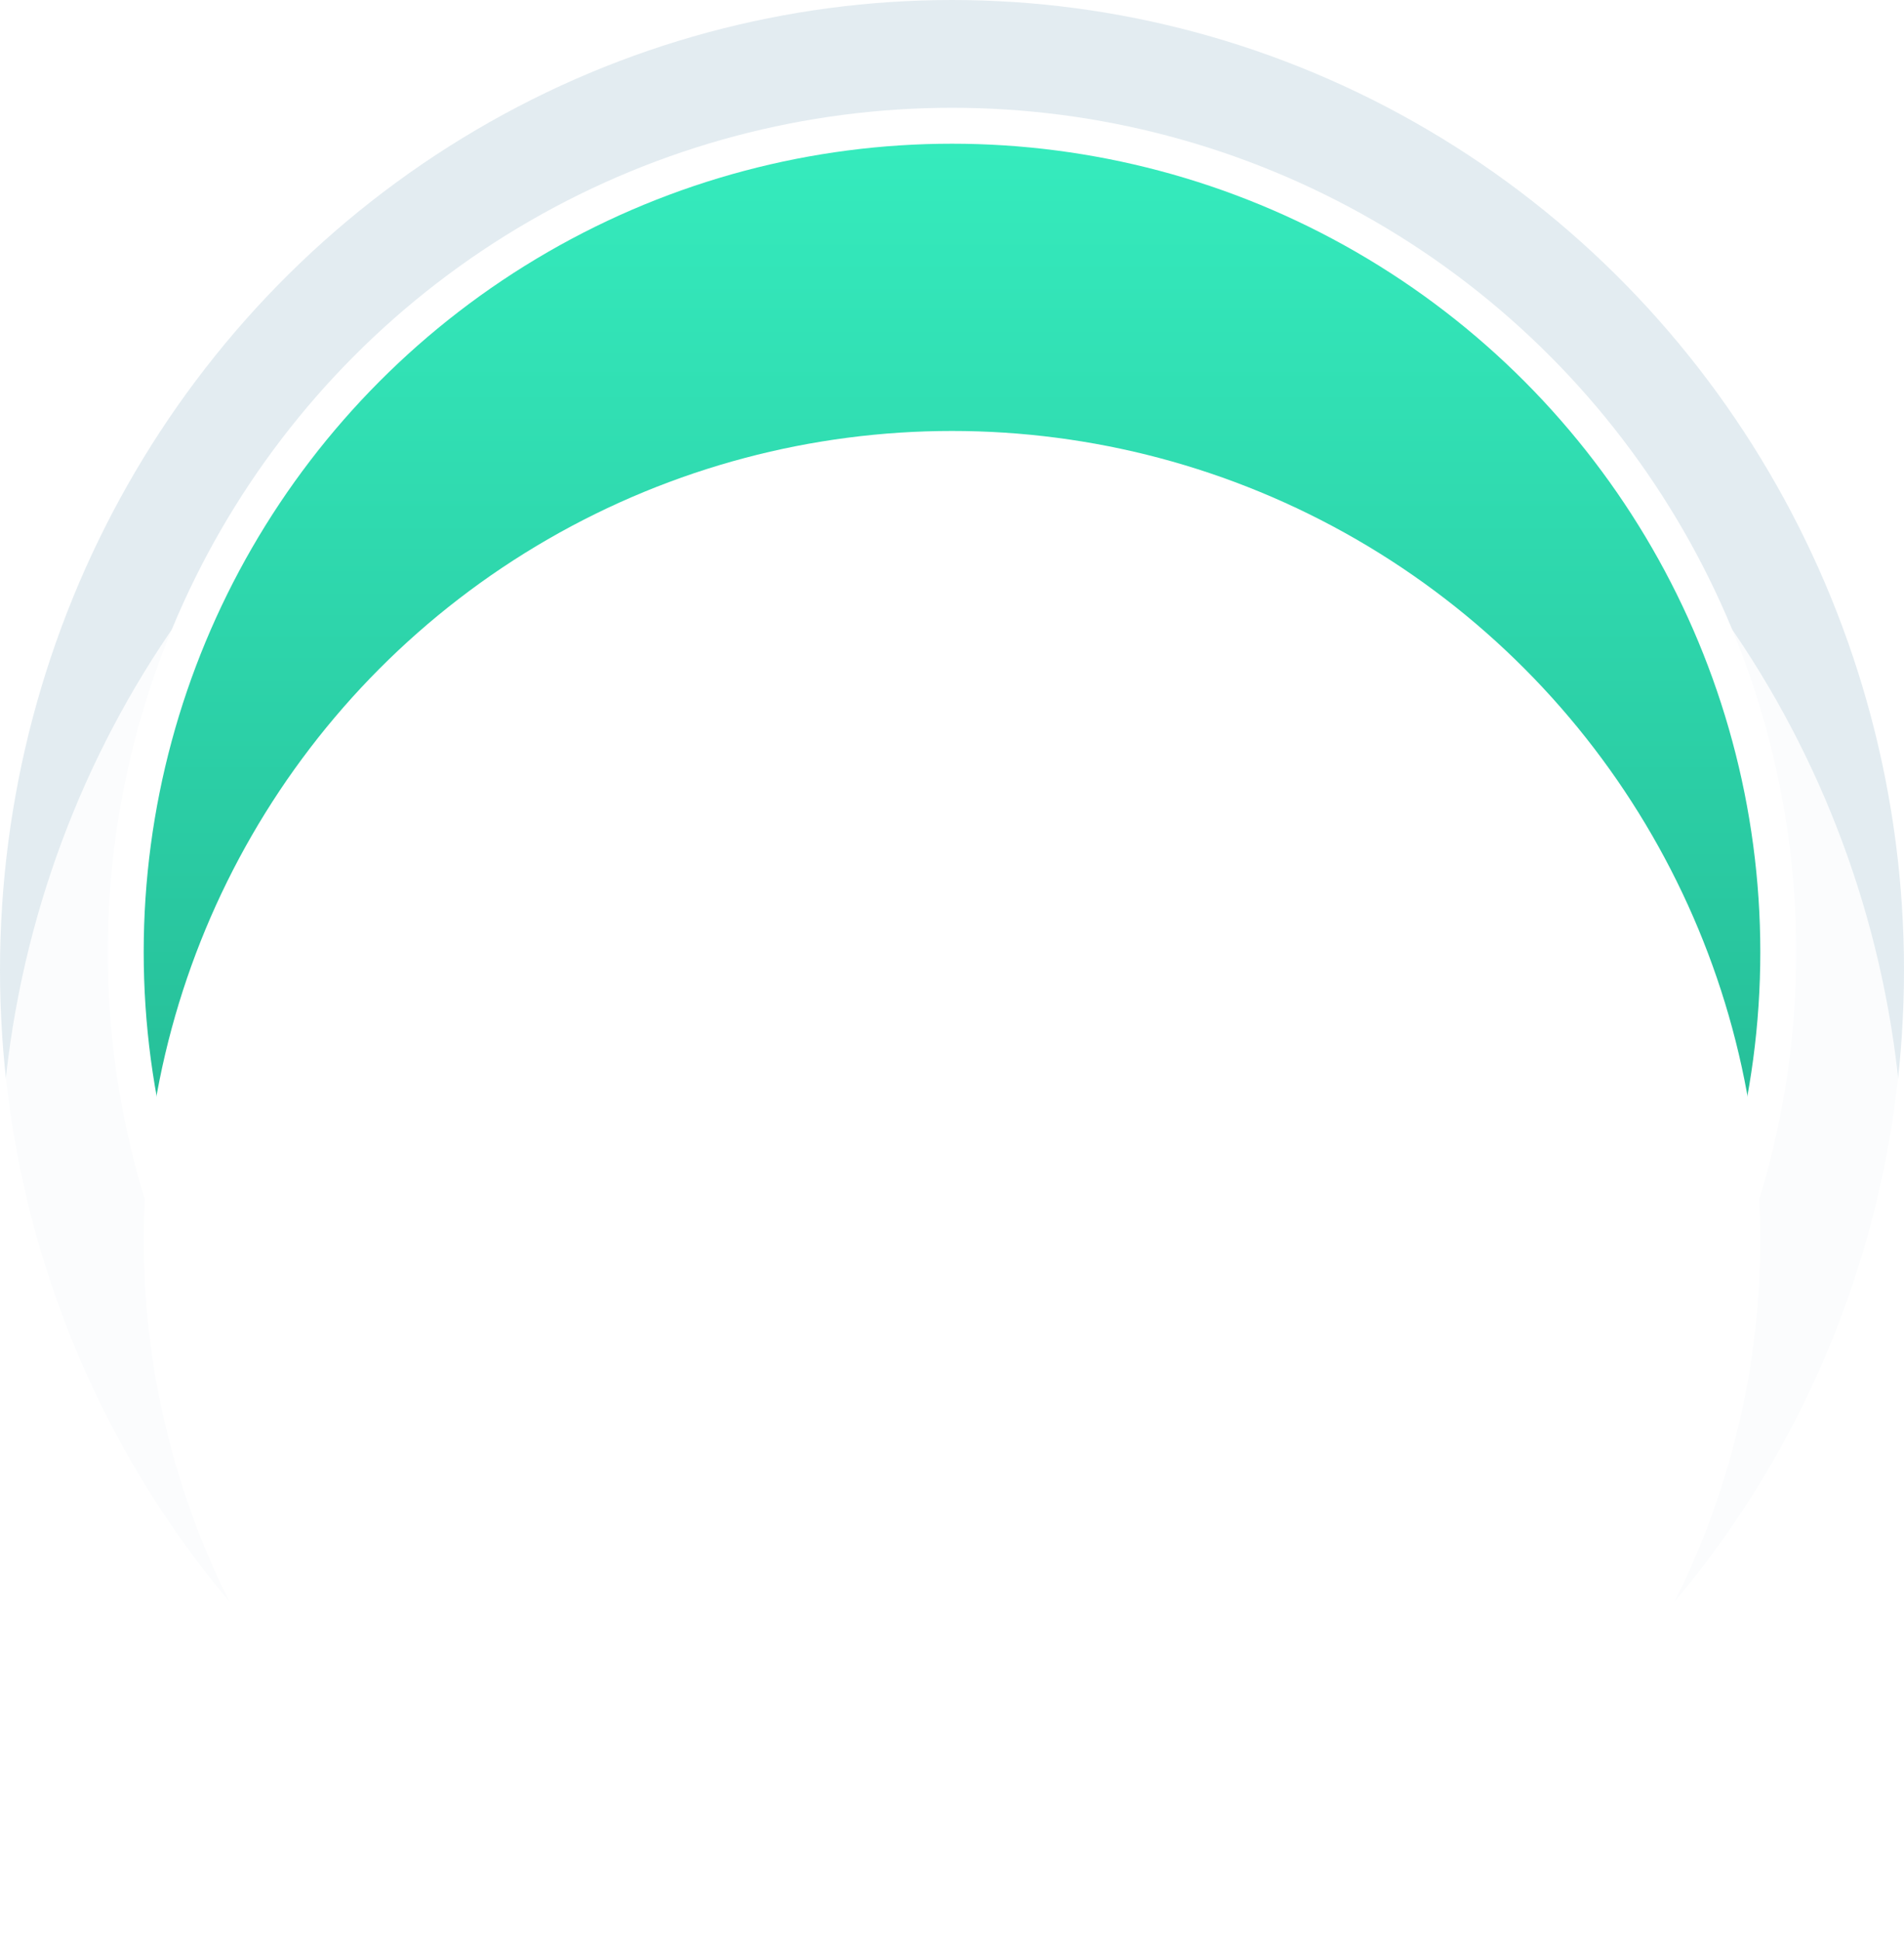 <svg xmlns="http://www.w3.org/2000/svg" xmlns:xlink="http://www.w3.org/1999/xlink" width="53" height="54" viewBox="0 0 53 54">
  <defs>
    <filter id="Ellipse_4" x="0" y="0" width="53" height="54" filterUnits="userSpaceOnUse">
      <feOffset dy="6" input="SourceAlpha"/>
      <feGaussianBlur stdDeviation="6" result="blur"/>
      <feFlood flood-opacity="0.104" result="color"/>
      <feComposite operator="out" in="SourceGraphic" in2="blur"/>
      <feComposite operator="in" in="color"/>
      <feComposite operator="in" in2="SourceGraphic"/>
    </filter>
    <linearGradient id="linear-gradient" x1="0.5" x2="0.5" y2="1" gradientUnits="objectBoundingBox">
      <stop offset="0" stop-color="#35ebbd"/>
      <stop offset="1" stop-color="#1ca180"/>
    </linearGradient>
    <filter id="Ellipse_5" x="4" y="4" width="45" height="45" filterUnits="userSpaceOnUse">
      <feOffset dy="8" input="SourceAlpha"/>
      <feGaussianBlur stdDeviation="6" result="blur-2"/>
      <feFlood flood-opacity="0.161" result="color-2"/>
      <feComposite operator="out" in="SourceGraphic" in2="blur-2"/>
      <feComposite operator="in" in="color-2"/>
      <feComposite operator="in" in2="SourceGraphic"/>
    </filter>
    <clipPath id="clip-path">
      <rect id="Rectangle_84" data-name="Rectangle 84" width="26.793" height="21.264" fill="#fff"/>
    </clipPath>
  </defs>
  <g id="garage-icon" transform="translate(0 0.485)">
    <g data-type="innerShadowGroup">
      <ellipse id="Ellipse_4-2" data-name="Ellipse 4" cx="26.5" cy="27" rx="26.5" ry="27" transform="translate(0 -0.485)" fill="rgba(117,161,185,0.23)" opacity="0.85"/>
      <g transform="matrix(1, 0, 0, 1, 0, -0.49)" filter="url(#Ellipse_4)">
        <ellipse id="Ellipse_4-3" data-name="Ellipse 4" cx="26.5" cy="27" rx="26.5" ry="27" fill="#fff" opacity="0.85"/>
      </g>
    </g>
    <circle id="Ellipse_3" data-name="Ellipse 3" cx="23.5" cy="23.5" r="23.5" transform="translate(3 2.515)" fill="#fff"/>
    <g data-type="innerShadowGroup">
      <circle id="Ellipse_5-2" data-name="Ellipse 5" cx="22.5" cy="22.5" r="22.5" transform="translate(4 3.515)" fill="url(#linear-gradient)"/>
      <g transform="matrix(1, 0, 0, 1, 0, -0.49)" filter="url(#Ellipse_5)">
        <circle id="Ellipse_5-3" data-name="Ellipse 5" cx="22.5" cy="22.5" r="22.5" transform="translate(4 4)" fill="#fff"/>
      </g>
    </g>
    <g id="Group_104" data-name="Group 104" transform="translate(13.094 15.813)">
      <rect id="Rectangle_83" data-name="Rectangle 83" width="17.436" height="0.851" transform="translate(4.687 9.285)" fill="#fff"/>
      <path id="Path_82" data-name="Path 82" d="M13.406,0,26.811,6.472V8.321H24.962V21.264H22.189V8.321H4.623V21.264H1.849V8.321H0V6.472Z" transform="translate(0 0)" fill="#fff"/>
      <g id="Group_70" data-name="Group 70" transform="translate(0.009 0.071)">
        <g id="Group_69" data-name="Group 69" clip-path="url(#clip-path)">
          <path id="Path_83" data-name="Path 83" d="M937.5,1692.585a1.848,1.848,0,0,1,1.493-1.813l.468-1.871a1.849,1.849,0,0,1,1.794-1.4h5.433a1.849,1.849,0,0,1,1.794,1.4l.468,1.871a1.848,1.848,0,0,1,1.493,1.813v2.311h-.924v.924a.462.462,0,0,1-.462.462H947.67a.462.462,0,0,1-.462-.462v-.924h-6.472v.924a.462.462,0,0,1-.462.462h-1.387a.462.462,0,0,1-.462-.462v-.924H937.5Zm2.773-.462h-.924a.462.462,0,0,0,0,.925h.924a.462.462,0,1,0,0-.925m7.4.925h.924a.462.462,0,1,0,0-.925h-.924a.462.462,0,1,0,0,.925m-5.547.924h3.7v-.853a.534.534,0,0,0-.534-.534h-2.631a.534.534,0,0,0-.534.534Z" transform="translate(-930.575 -1675.09)" fill="#fff"/>
        </g>
      </g>
    </g>
  </g>
</svg>

